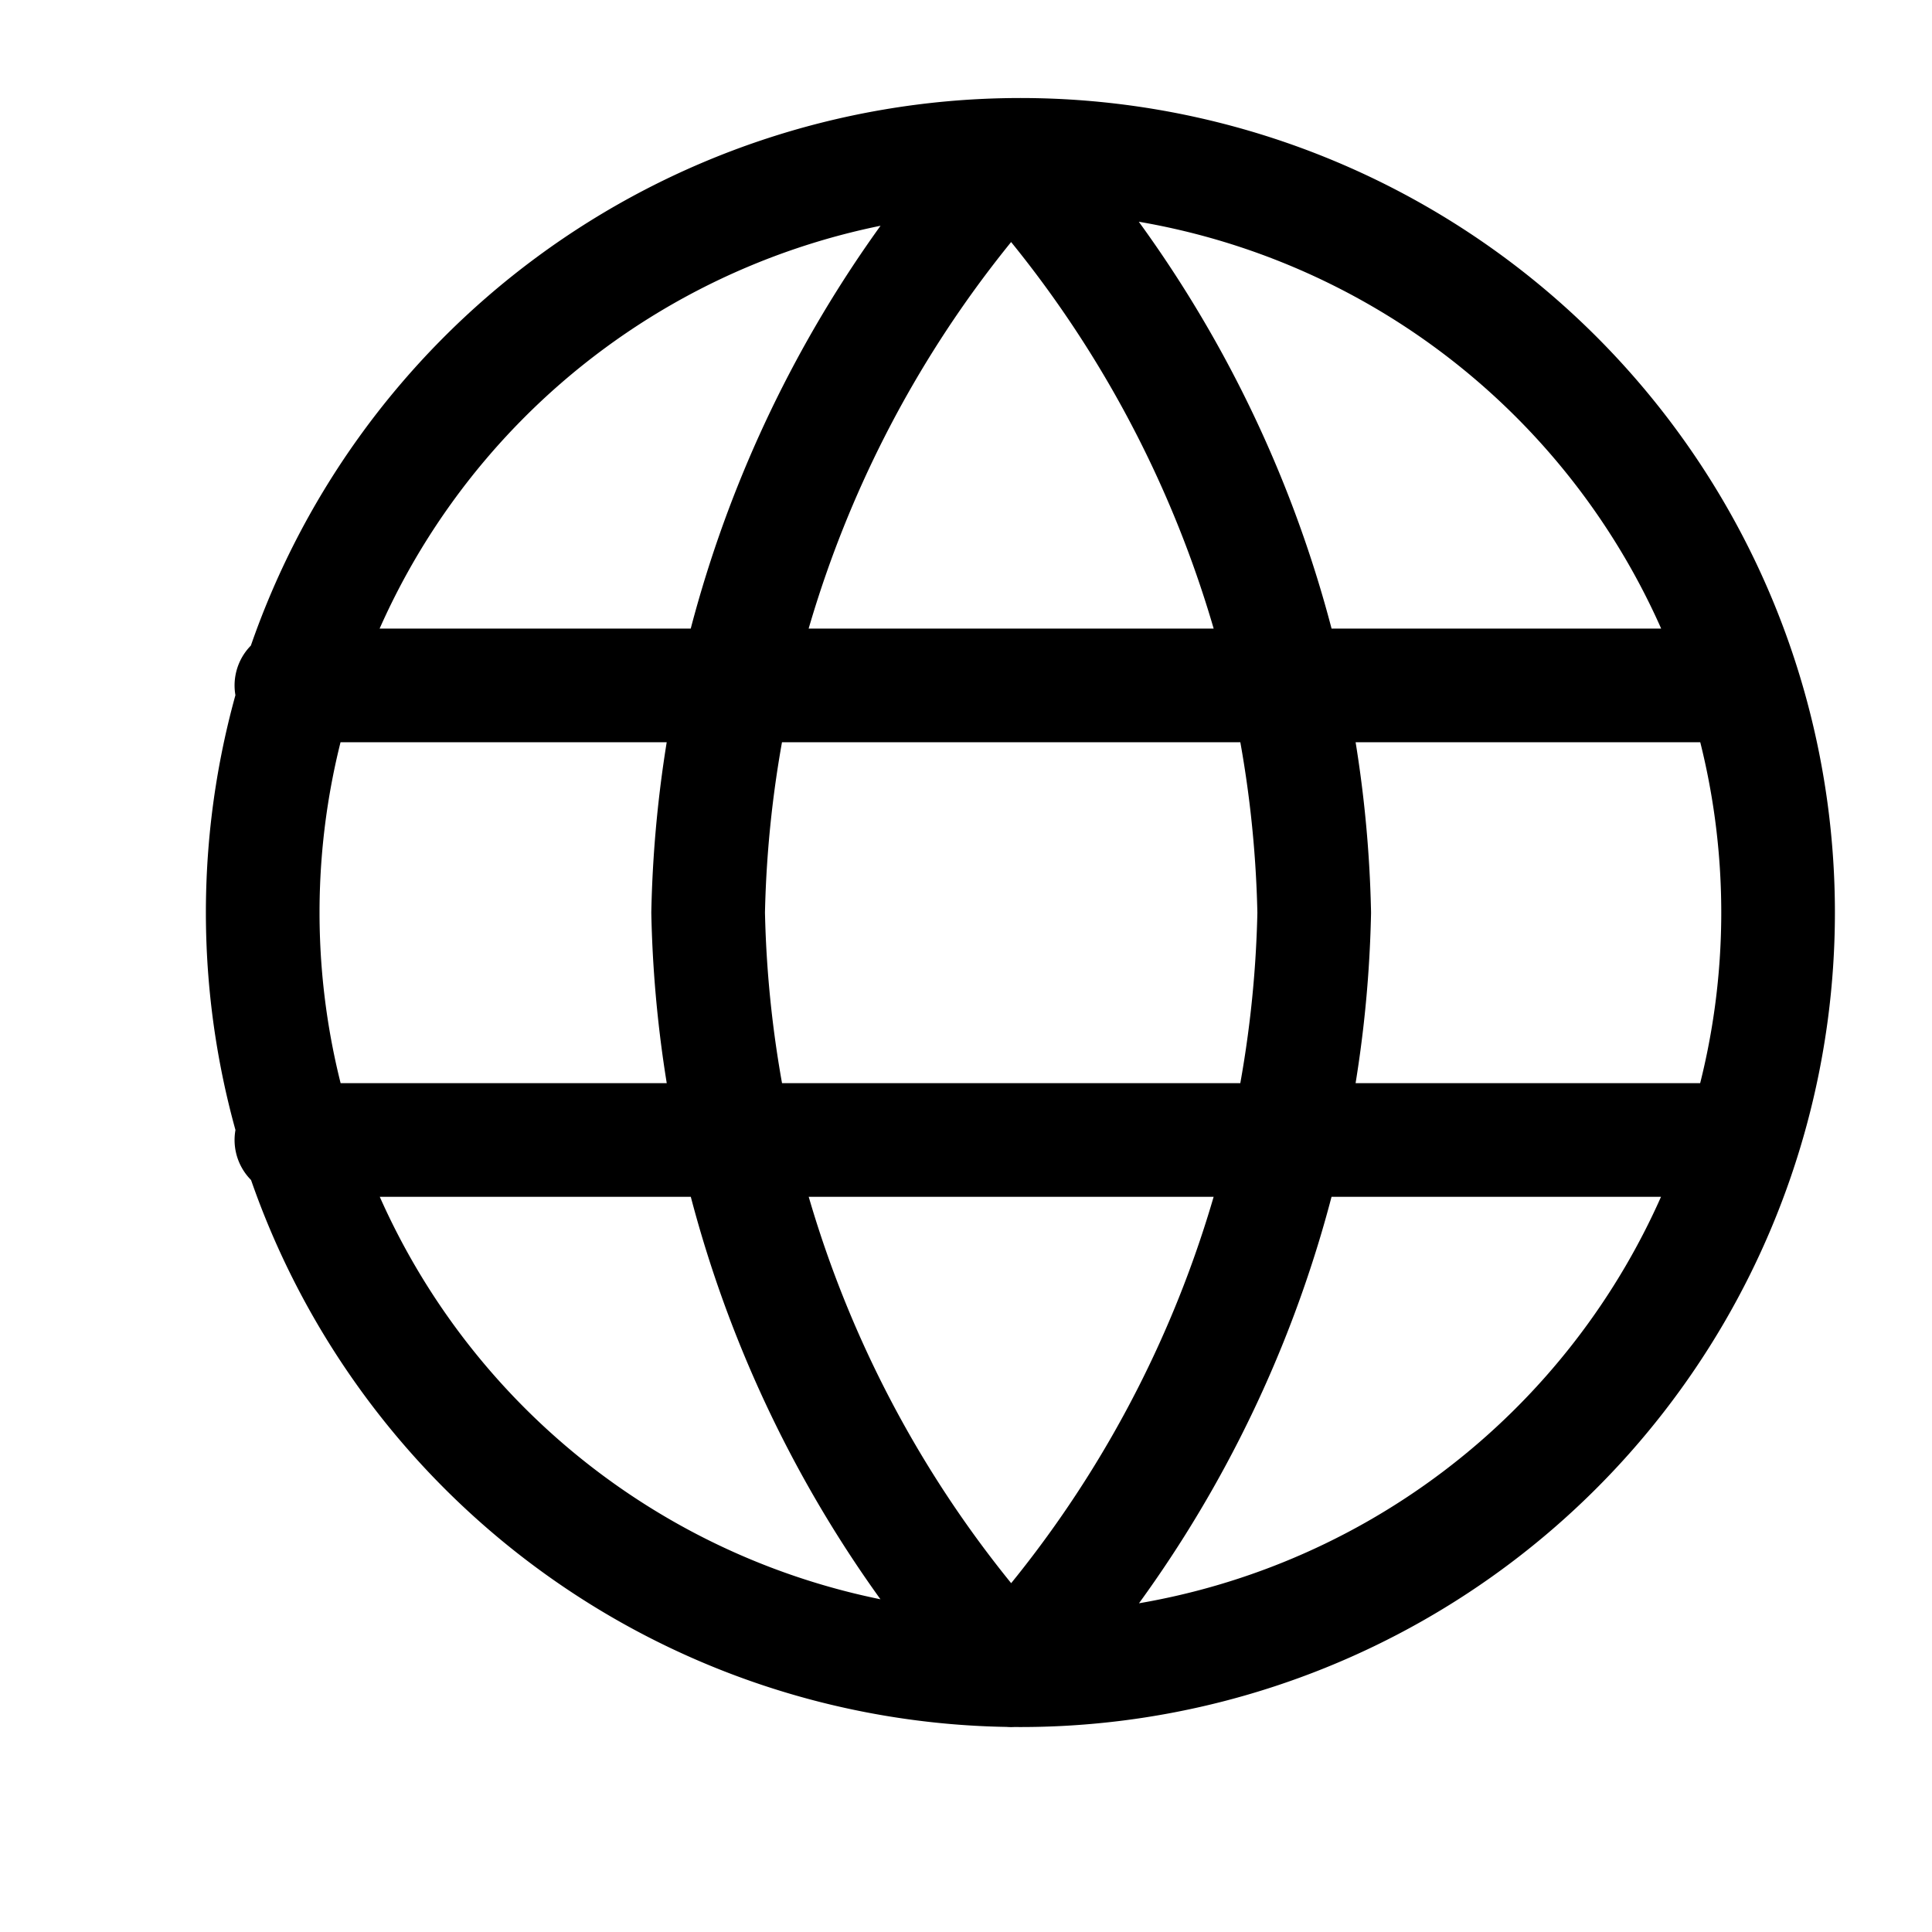 <svg xmlns="http://www.w3.org/2000/svg" width="17" height="17" fill="none"><g clip-path="url(#a)"><path stroke="currentColor" stroke-linecap="round" stroke-linejoin="round" d="M8.897 1.364a10.2 10.2 0 0 1 2.667 6.667 10.2 10.2 0 0 1-2.667 6.666m0-13.333A10.2 10.2 0 0 0 6.231 8.03a10.2 10.2 0 0 0 2.666 6.666m0-13.333a6.667 6.667 0 0 0 0 13.333m0-13.333a6.667 6.667 0 1 1 0 13.333M2.564 6.031h12.667m-12.667 4h12.667"/></g><defs><clipPath id="a"><path fill="none" d="M.897.03h16v16h-16z"/></clipPath></defs></svg>